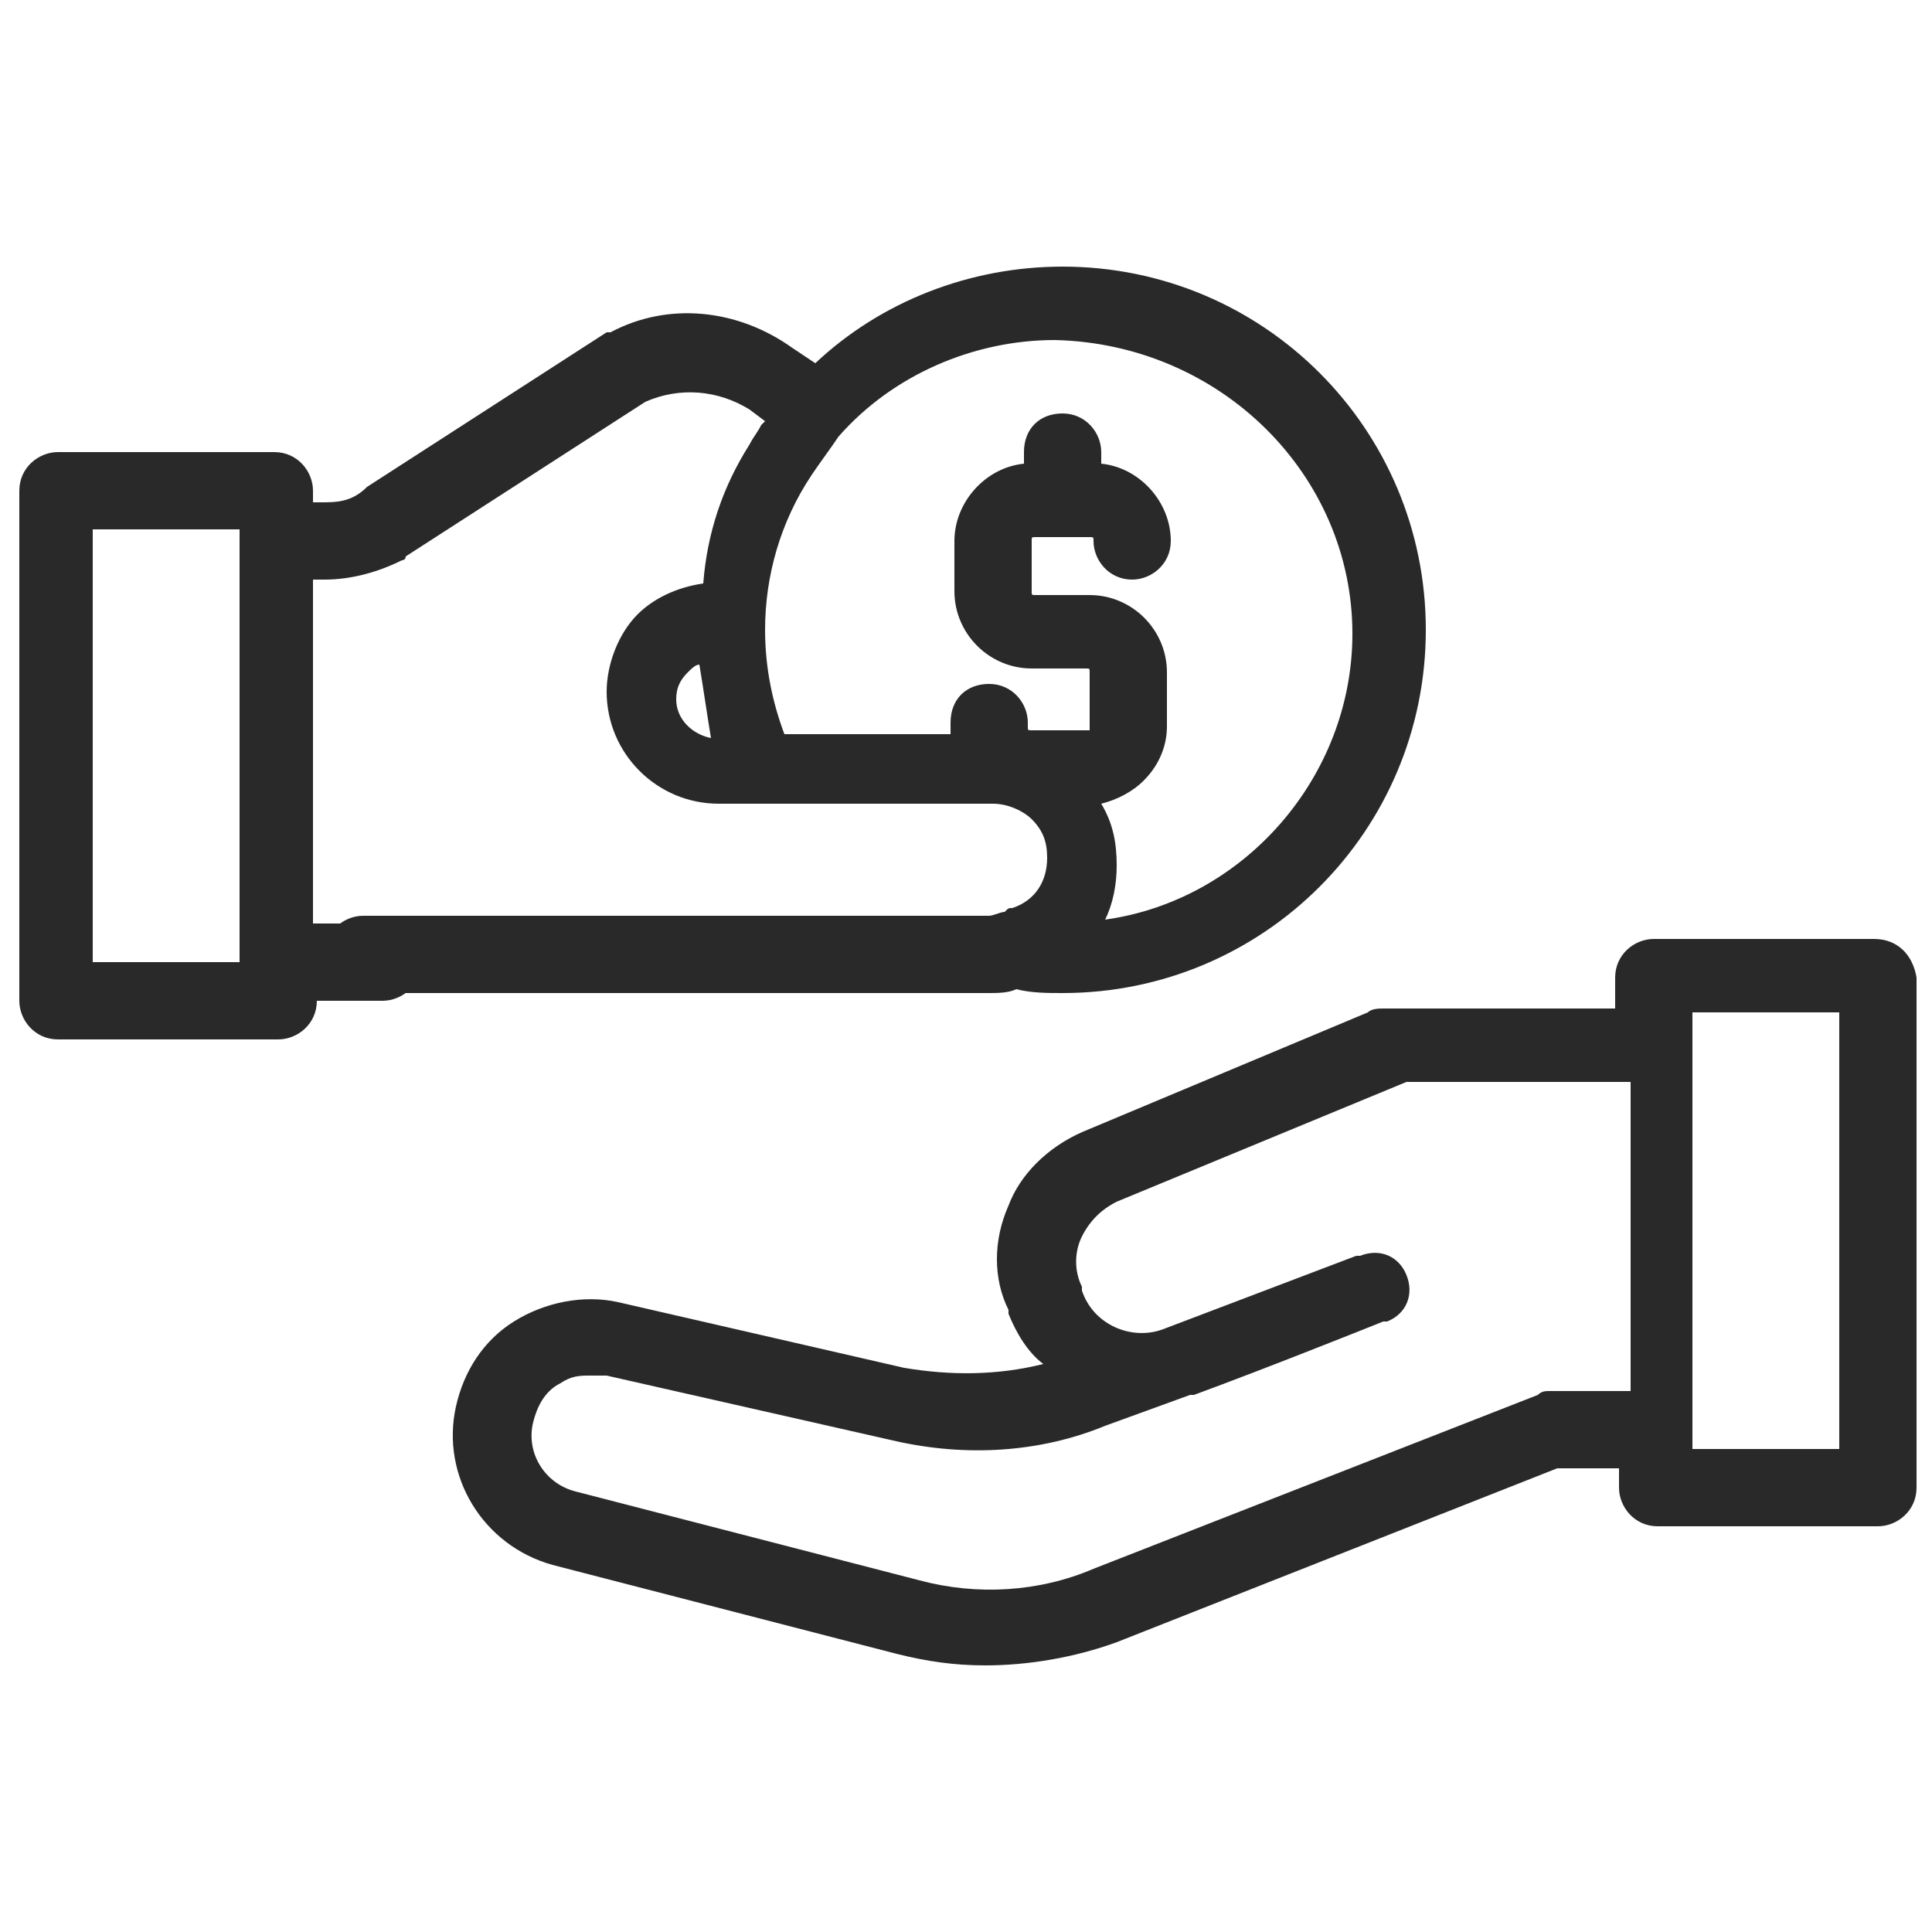 <?xml version="1.0" encoding="utf-8"?>
<!-- Generator: Adobe Illustrator 25.0.1, SVG Export Plug-In . SVG Version: 6.00 Build 0)  -->
<svg version="1.1" id="Capa_1" xmlns="http://www.w3.org/2000/svg" xmlns:xlink="http://www.w3.org/1999/xlink" x="0px" y="0px"
	 viewBox="0 0 50 50" style="enable-background:new 0 0 50 50;" xml:space="preserve">
<style type="text/css">
	.st0{fill:#292929;}
</style>
<g>
	<path class="st0" d="M48.5,24.3h-5.7c-0.5,0-1,0.4-1,1v0.8h-6c-0.1,0-0.3,0-0.4,0.1L28,29.3c-0.9,0.4-1.6,1.1-1.9,1.9
		c-0.4,0.9-0.4,1.9,0,2.7l0,0.1c0.2,0.5,0.5,1,0.9,1.3c-1.2,0.3-2.4,0.3-3.6,0.1L16,33.7c-0.9-0.2-1.9,0-2.7,0.5
		c-0.8,0.5-1.3,1.3-1.5,2.2c-0.4,1.8,0.7,3.6,2.5,4.1l8.9,2.3c0.8,0.2,1.5,0.3,2.3,0.3c1.1,0,2.3-0.2,3.4-0.6l11.4-4.5h1.6v0.5
		c0,0.5,0.4,1,1,1h5.7c0.5,0,1-0.4,1-1V25.3C49.5,24.7,49.1,24.3,48.5,24.3z M40.1,36c-0.1,0-0.2,0-0.3,0.1l-11.5,4.5
		c-1.4,0.6-3,0.7-4.5,0.3l-8.9-2.3c-0.8-0.2-1.3-1-1.1-1.8c0.1-0.4,0.3-0.8,0.7-1c0.3-0.2,0.5-0.2,0.8-0.2c0.1,0,0.2,0,0.4,0
		l7.5,1.7c1.8,0.4,3.7,0.3,5.4-0.4l2.2-0.8c0,0,0.1,0,0.1,0c1.9-0.7,4.4-1.7,4.9-1.9l0.1,0c0.5-0.2,0.7-0.7,0.5-1.2
		c-0.2-0.5-0.7-0.7-1.2-0.5c0,0,0,0-0.1,0l-5,1.9c-0.8,0.3-1.8-0.1-2.1-1l0-0.1c-0.2-0.4-0.2-0.9,0-1.3s0.5-0.7,0.9-0.9l7.5-3.1h5.8
		v8H40.1z M47.6,37.5h-3.8V26.2h3.8V37.5z"/>
	<path class="st0" d="M9.8,23.9H8.1V15h0.3c0.7,0,1.4-0.2,2-0.5c0,0,0.1,0,0.1-0.1l6.2-4c0.9-0.4,1.9-0.3,2.7,0.2l0.4,0.3
		c0,0-0.1,0.1-0.1,0.1c-0.1,0.2-0.2,0.3-0.3,0.5c-0.7,1.1-1.1,2.3-1.2,3.6c-0.7,0.1-1.3,0.4-1.7,0.8c-0.5,0.5-0.8,1.3-0.8,2
		c0,1.6,1.3,2.9,2.9,2.9h7.1c0.4,0,0.8,0.2,1,0.4c0.3,0.3,0.4,0.6,0.4,1c0,0.6-0.3,1.1-0.9,1.3c-0.1,0-0.1,0-0.2,0.1c0,0,0,0,0,0
		c-0.1,0-0.3,0.1-0.4,0.1H9.4c-0.5,0-1,0.4-1,1s0.4,1,1,1h16.2c0.2,0,0.5,0,0.7-0.1c0.4,0.1,0.8,0.1,1.2,0.1c5.2,0,9.4-4.2,9.4-9.4
		c0-5.2-4.2-9.4-9.4-9.4c-2.4,0-4.7,0.9-6.4,2.5l-0.6-0.4c-1.4-1-3.2-1.2-4.7-0.4c0,0-0.1,0-0.1,0l-6.2,4C9.1,13,8.7,13,8.3,13H8.1
		v-0.3c0-0.5-0.4-1-1-1H1.5c-0.5,0-1,0.4-1,1v13.2c0,0.5,0.4,1,1,1h5.7c0.5,0,1-0.4,1-1v0h1.7c0.5,0,1-0.4,1-1S10.3,23.9,9.8,23.9z
		 M17.5,18.1c0-0.3,0.1-0.5,0.3-0.7c0.1-0.1,0.2-0.2,0.3-0.2c0.1,0.6,0.2,1.3,0.3,1.9C17.9,19,17.5,18.6,17.5,18.1z M35,16.4
		c0,3.7-2.8,6.9-6.4,7.4c0.2-0.4,0.3-0.9,0.3-1.4c0-0.6-0.1-1.1-0.4-1.6c0.4-0.1,0.8-0.3,1.1-0.6c0.4-0.4,0.6-0.9,0.6-1.4v-1.4
		c0-1.1-0.9-2-2-2h-1.4c-0.1,0-0.1,0-0.1-0.1V14c0-0.1,0-0.1,0.1-0.1h0.7h0h0h0.7c0.1,0,0.1,0,0.1,0.1c0,0.5,0.4,1,1,1
		c0.5,0,1-0.4,1-1c0-1-0.8-1.9-1.8-2v-0.3c0-0.5-0.4-1-1-1s-1,0.4-1,1V12c-1,0.1-1.8,1-1.8,2v1.3c0,1.1,0.9,2,2,2h1.4
		c0.1,0,0.1,0,0.1,0.1v1.4c0,0,0,0,0,0.1c0,0,0,0-0.1,0h-1.4c-0.1,0-0.1,0-0.1-0.1v-0.1c0-0.5-0.4-1-1-1s-1,0.4-1,1v0.1
		c0,0.1,0,0.2,0,0.2h-4.3c-0.3-0.8-0.5-1.7-0.5-2.7c0-1.4,0.4-2.8,1.2-4c0.2-0.3,0.5-0.7,0.7-1c1.4-1.6,3.5-2.5,5.6-2.5
		C31.6,8.9,35,12.3,35,16.4z M6.2,24.9H2.4V13.7h3.8V24.9z"/>
</g>
</svg>
